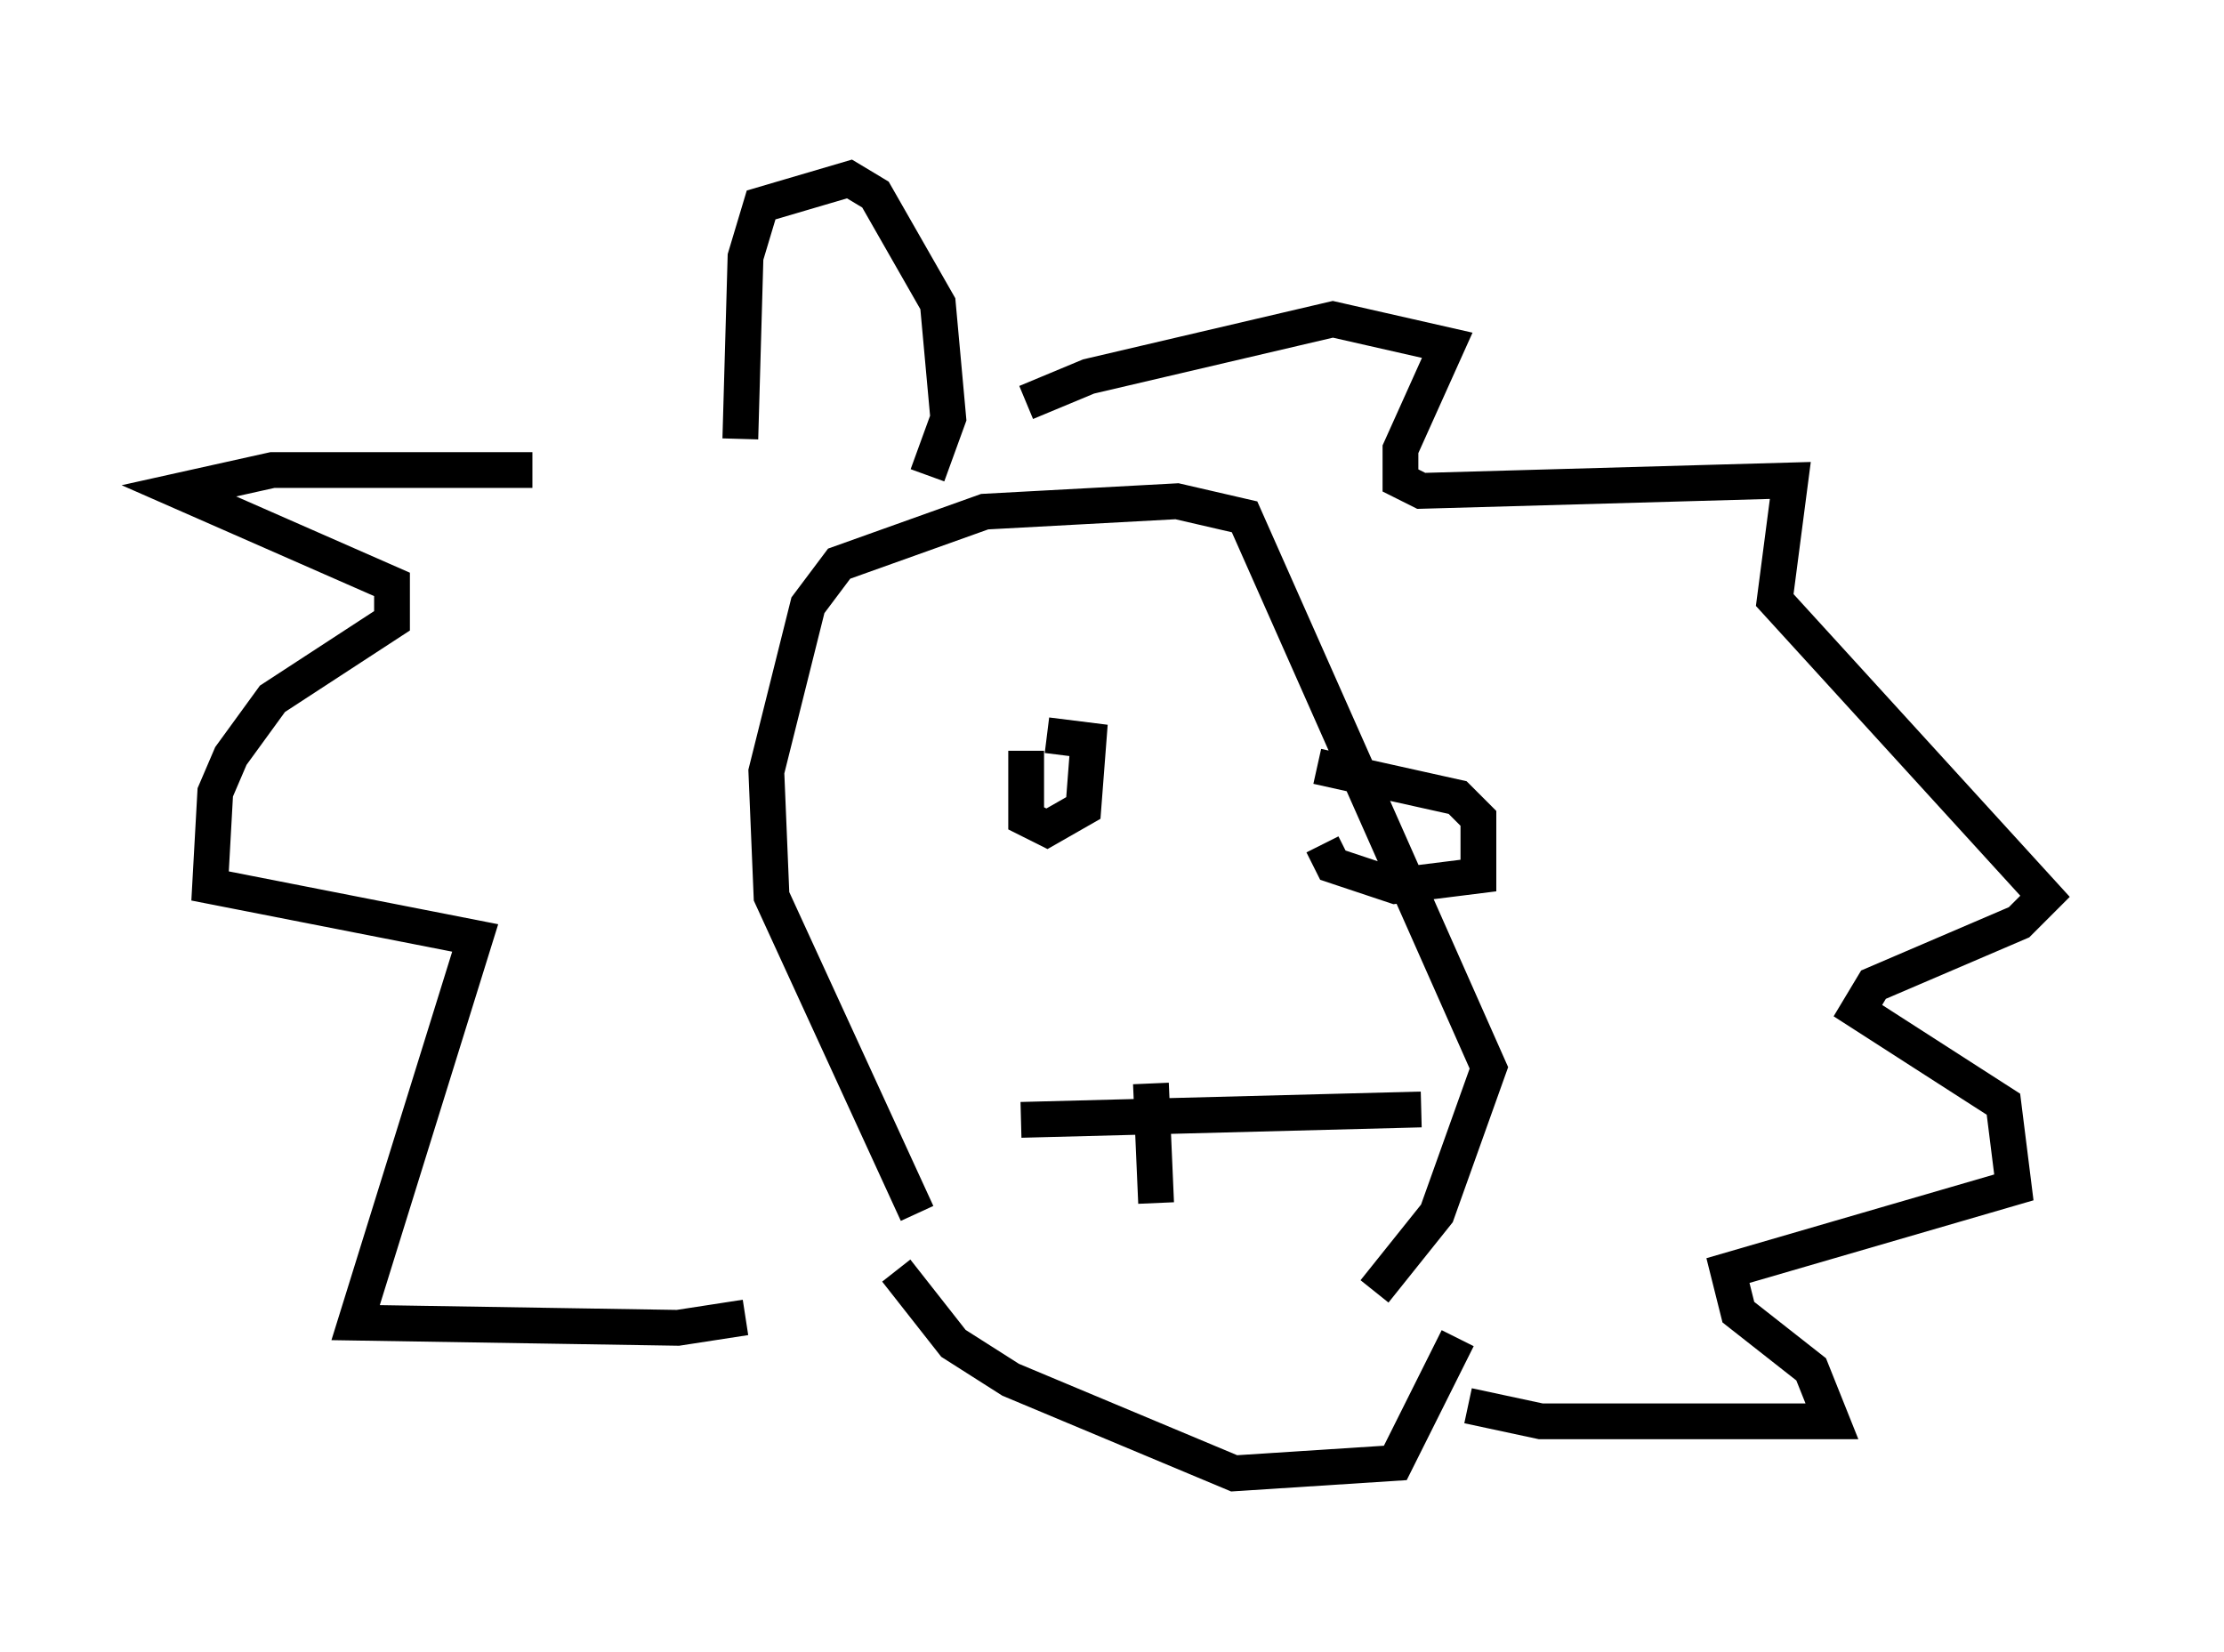 <?xml version="1.0" encoding="utf-8" ?>
<svg baseProfile="full" height="46.168" version="1.1" width="62.145" xmlns="http://www.w3.org/2000/svg" xmlns:ev="http://www.w3.org/2001/xml-events" xmlns:xlink="http://www.w3.org/1999/xlink"><defs /><rect fill="white" height="46.168" width="62.145" x="0" y="0" /><path d="M25.916, 14.296 m-11.039, -1.162 l-7.263, 0.0 -2.615, 0.581 l5.955, 2.615 0.0, 1.017 l-3.341, 2.179 -1.162, 1.598 l-0.436, 1.017 -0.145, 2.615 l7.408, 1.453 -3.341, 10.749 l9.006, 0.145 1.888, -0.291 m7.698, -5.52 l11.184, -0.291 m-7.553, -0.726 l0.145, 3.341 m-3.631, -12.637 l0.0, 1.888 0.581, 0.291 l1.017, -0.581 0.145, -1.888 l-1.162, -0.145 m7.698, 3.05 l0.291, 0.581 1.743, 0.581 l2.324, -0.291 0.0, -1.598 l-0.581, -0.581 -3.922, -0.872 m-8.134, -10.168 l1.743, -0.726 6.827, -1.598 l3.196, 0.726 -1.307, 2.905 l0.0, 0.872 0.581, 0.291 l10.313, -0.291 -0.436, 3.341 l7.553, 8.279 -0.726, 0.726 l-4.067, 1.743 -0.436, 0.726 l4.067, 2.615 0.291, 2.324 l-7.989, 2.324 0.291, 1.162 l2.034, 1.598 0.581, 1.453 l-8.134, 0.0 -2.034, -0.436 m-15.978, -3.777 l1.598, 2.034 1.598, 1.017 l6.246, 2.615 4.503, -0.291 l1.743, -3.486 m-15.106, -3.486 l-4.067, -8.86 -0.145, -3.486 l1.162, -4.648 0.872, -1.162 l4.067, -1.453 5.374, -0.291 l1.888, 0.436 6.827, 15.397 l-1.453, 4.067 -1.743, 2.179 m-17.721, -23.821 l0.145, -5.084 0.436, -1.453 l2.469, -0.726 0.726, 0.436 l1.743, 3.05 0.291, 3.196 l-0.581, 1.598 " fill="none" stroke="black" stroke-width="1" /></svg>